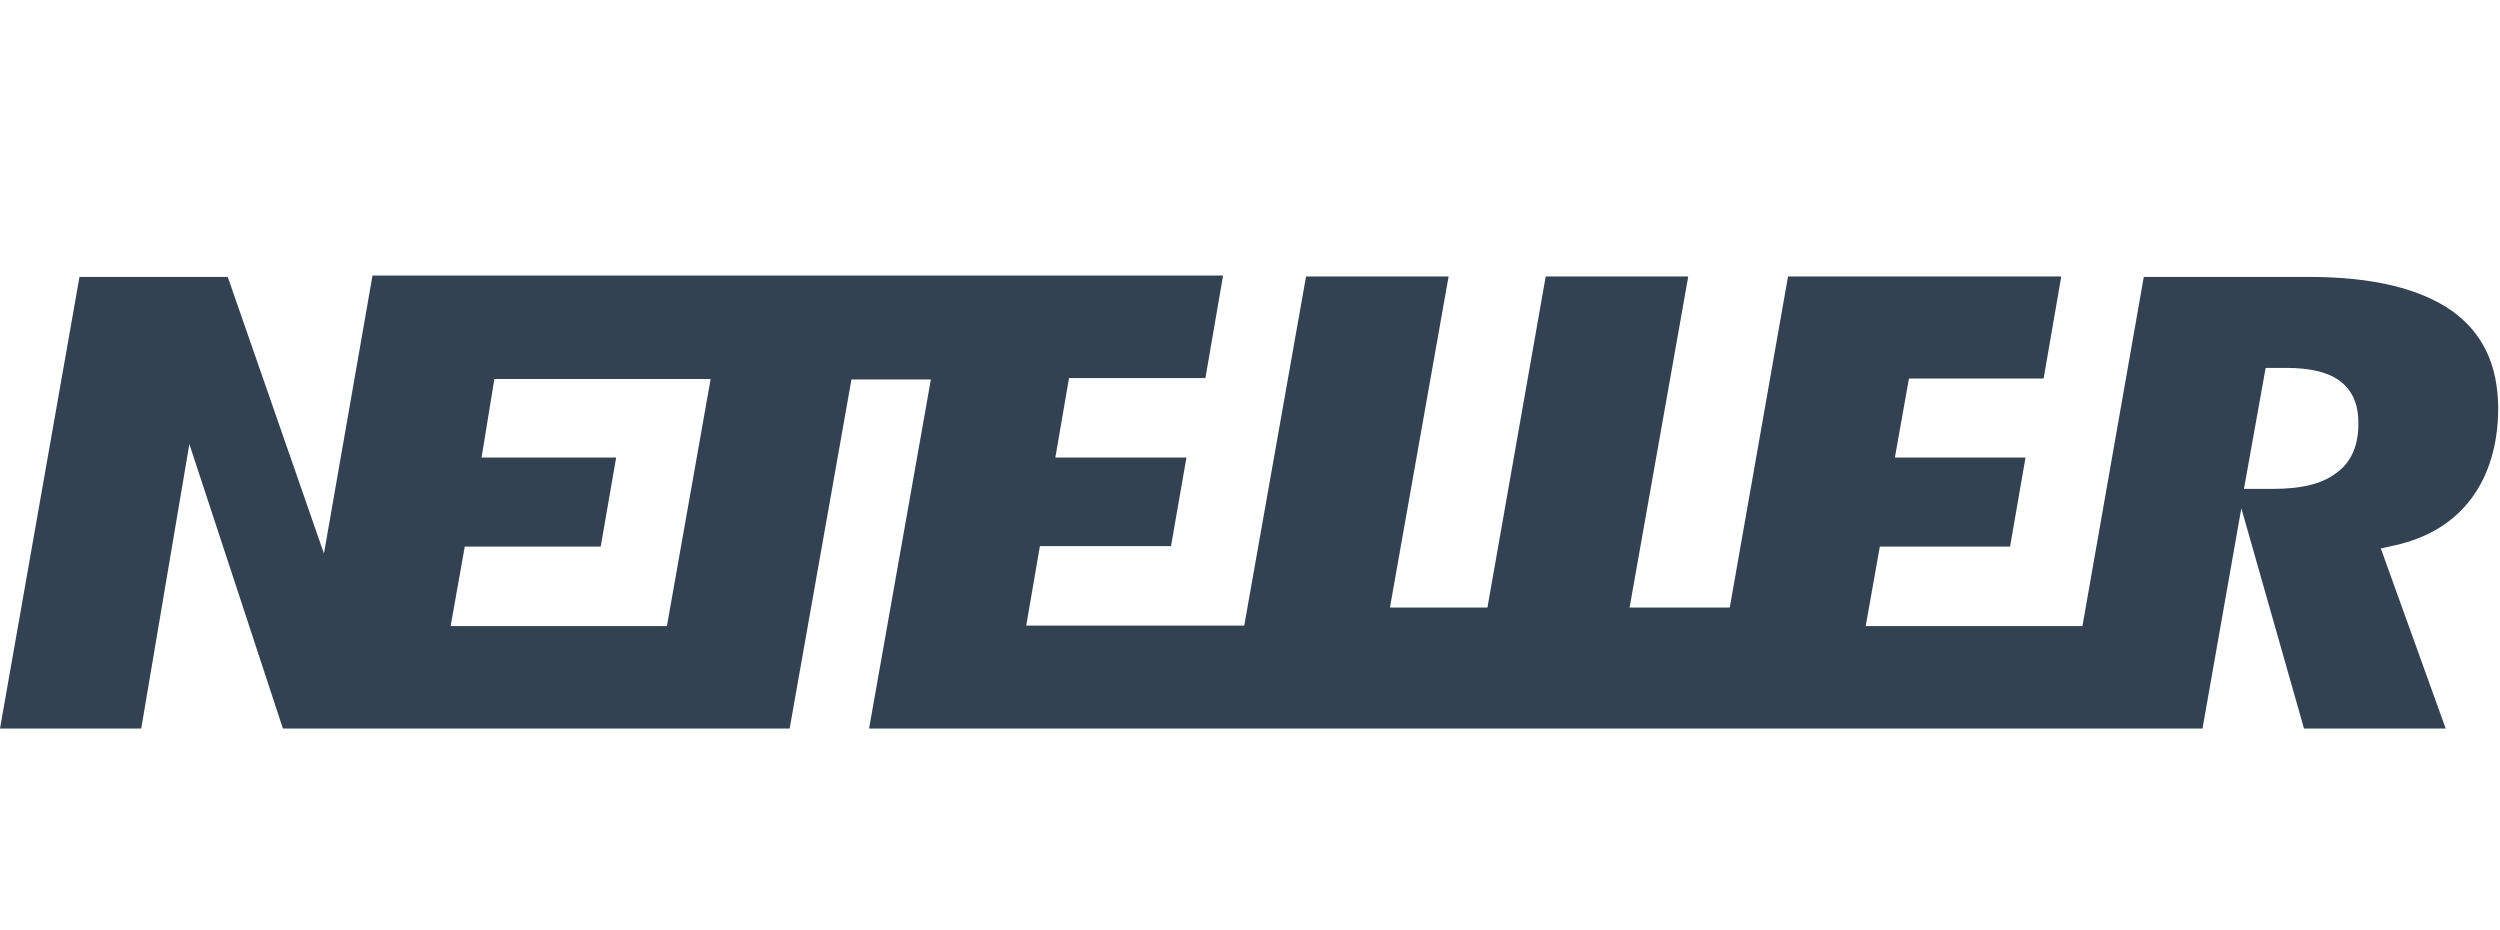 <svg width="43" height="16" viewBox="0 0 43 16" fill="none" xmlns="http://www.w3.org/2000/svg">
<path d="M42.18 5.351C41.626 4.962 40.806 4.763 39.72 4.763H36.873L35.818 10.768H32.09L32.333 9.402H34.573L34.839 7.869H32.592L32.834 6.511H35.15L35.454 4.755H30.754L29.752 10.45H28.029L29.038 4.755H26.586L25.584 10.45H23.907L24.916 4.755H22.464L21.401 10.76H17.651L17.886 9.394H20.141L20.407 7.869H18.152L18.387 6.503H20.733L21.037 4.739H6.407L5.572 9.521L3.917 4.763H1.367L0 12.531H2.429L3.257 7.638L4.866 12.531H13.582L14.645 6.527H16.011L14.948 12.531H37.883L38.551 8.742L39.629 12.531H42.066L40.95 9.433L41.2 9.378C41.763 9.251 42.203 8.981 42.506 8.576C42.81 8.171 42.969 7.638 42.969 7.011C42.962 6.272 42.704 5.732 42.18 5.351ZM11.471 10.768H7.751L7.994 9.402H10.332L10.598 7.869H8.283L8.503 6.519H12.223L11.471 10.768ZM40.168 8.147C39.925 8.329 39.568 8.409 39.083 8.409H38.596L38.969 6.328H39.325C39.728 6.328 40.024 6.399 40.221 6.534C40.381 6.646 40.563 6.852 40.563 7.257C40.578 7.758 40.358 8.02 40.168 8.147Z" fill="#334253"/>
</svg>

